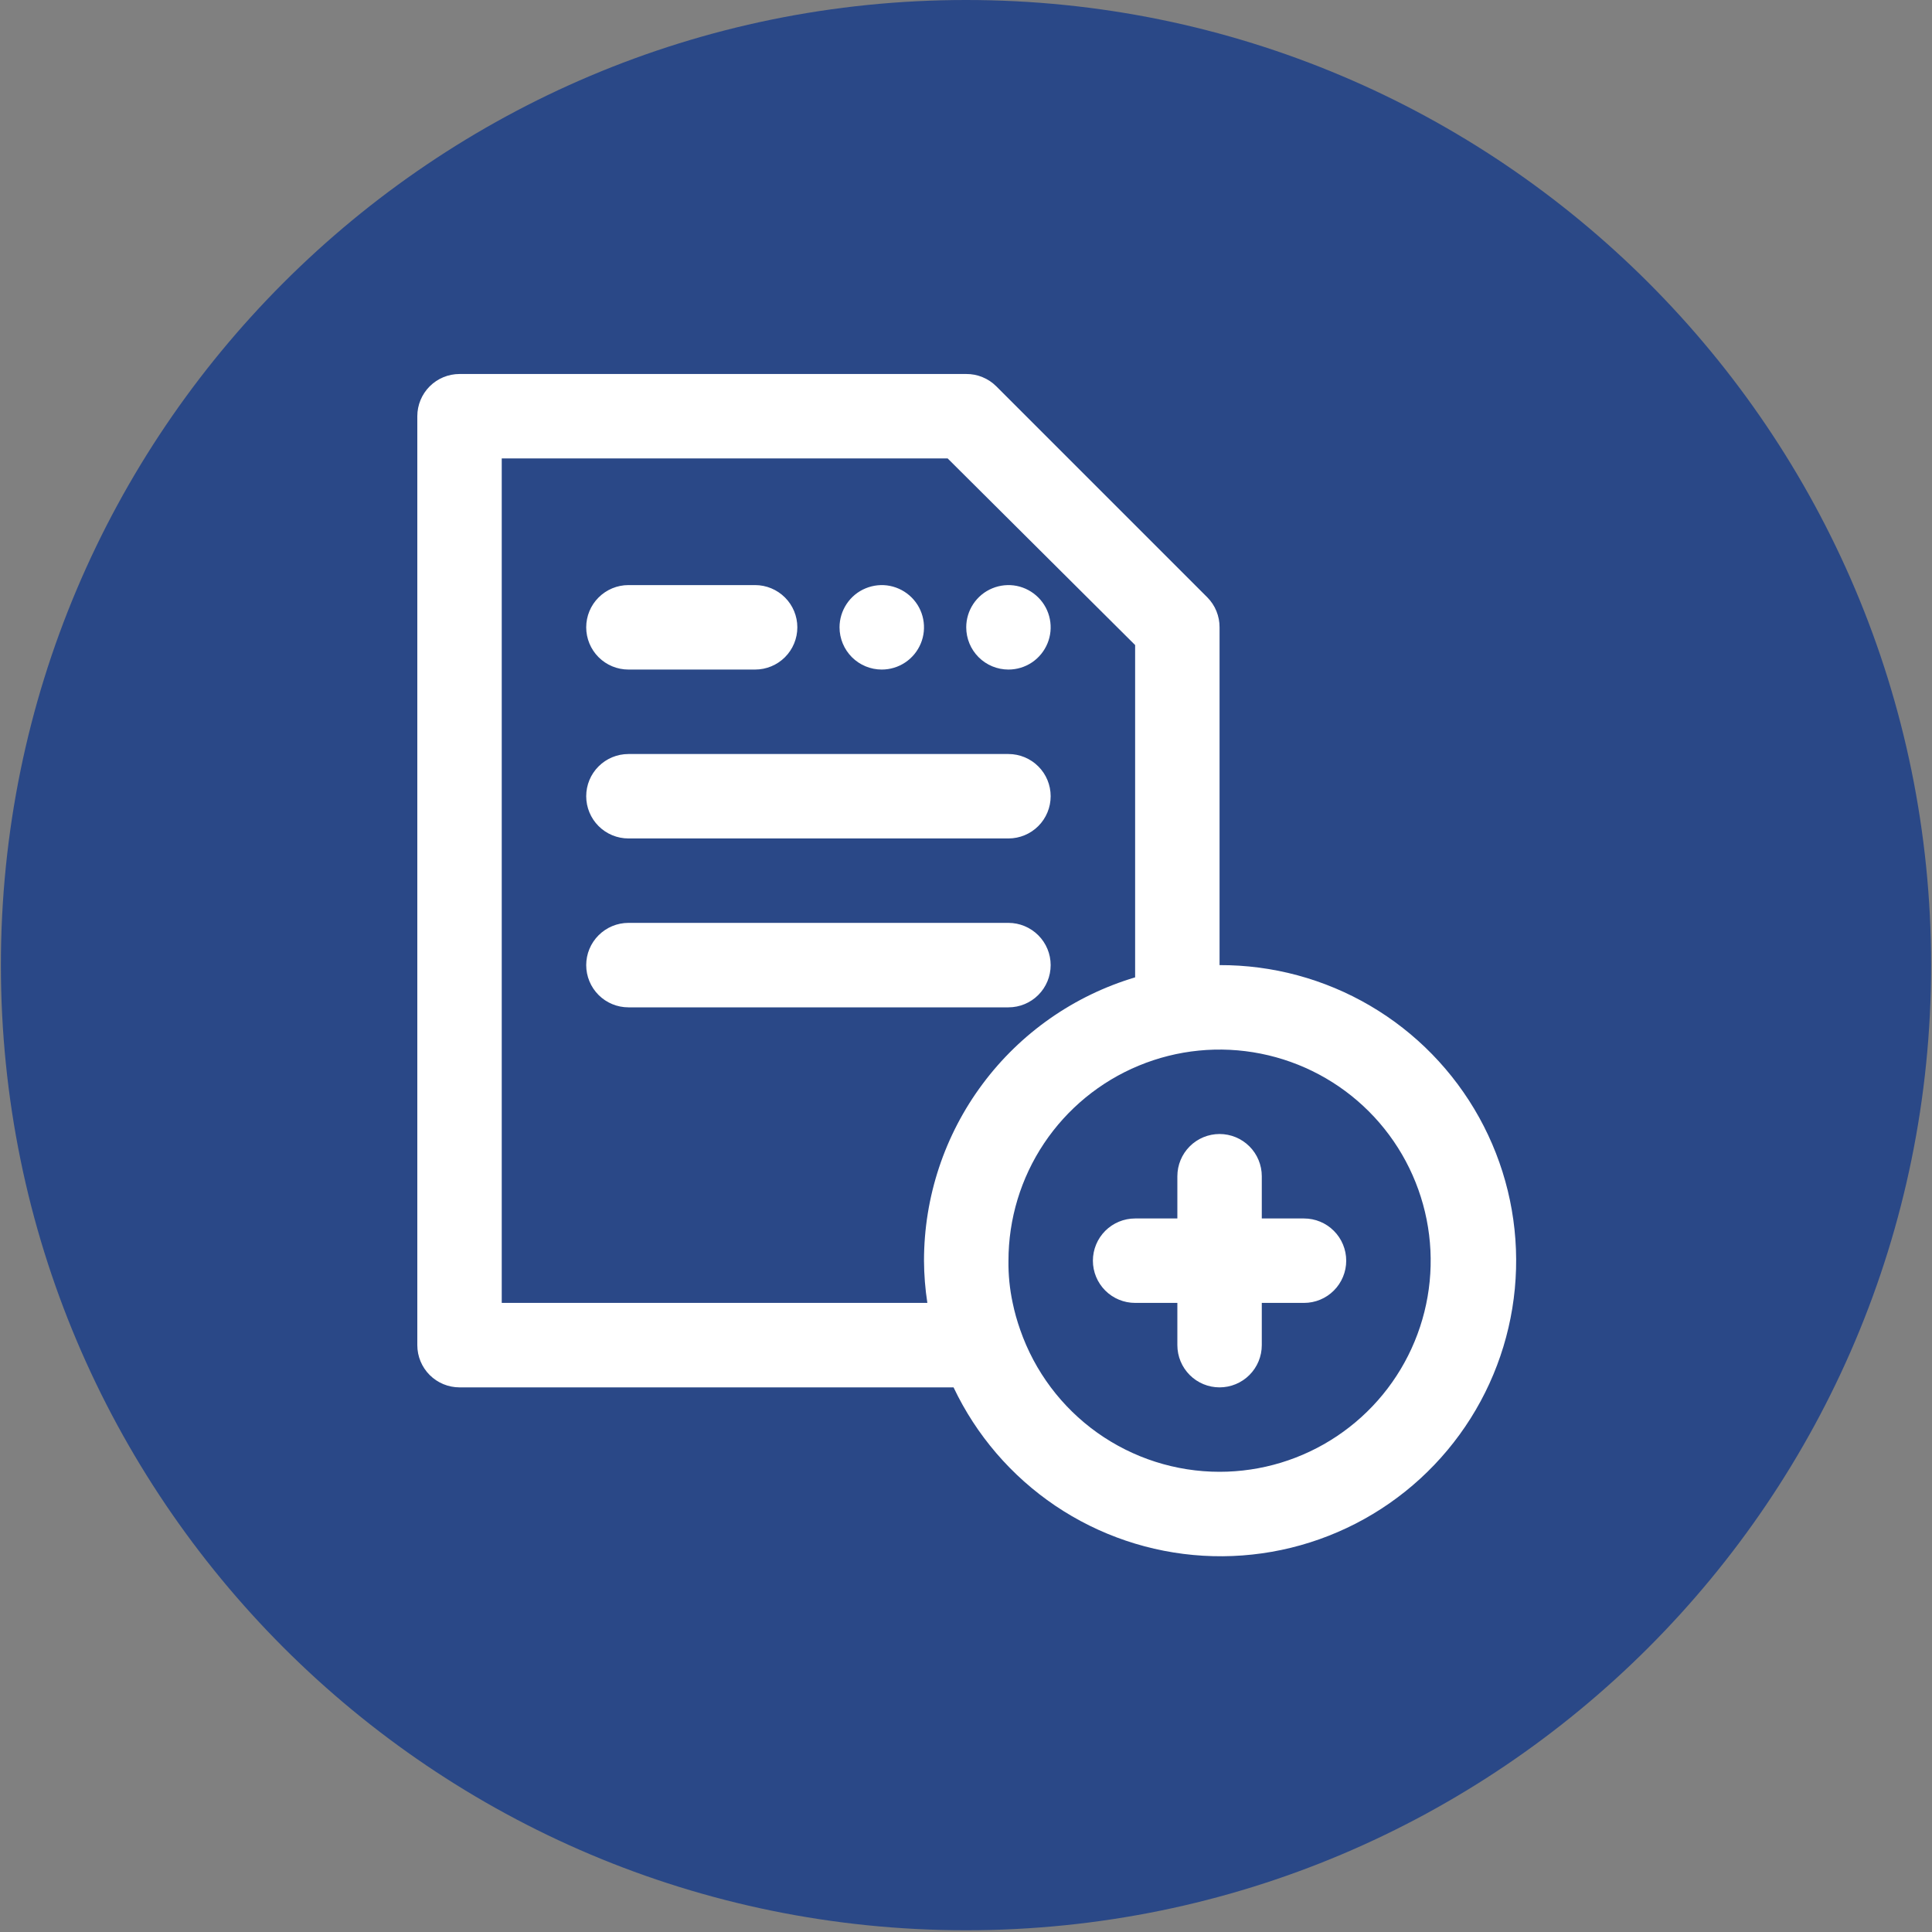 <svg width="50" height="50" viewBox="0 0 50 50" fill="none" xmlns="http://www.w3.org/2000/svg">
<rect x="0" y="0" width="50" height="50" fill="#808080" stroke="none"/>
<g clip-path="url(#clip0_227_3493)">
<path d="M25 49.955C38.794 49.955 49.977 38.772 49.977 24.977C49.977 11.183 38.794 0 25 0C11.205 0 0.023 11.183 0.023 24.977C0.023 38.772 11.205 49.955 25 49.955Z" fill="#2A4887"/>
<path d="M31.562 24.977V16.235C31.563 16.091 31.535 15.949 31.481 15.816C31.427 15.682 31.347 15.562 31.245 15.459L25.782 9.996C25.68 9.894 25.558 9.814 25.425 9.76C25.292 9.705 25.15 9.678 25.006 9.679H11.893C11.603 9.679 11.325 9.794 11.12 9.999C10.915 10.204 10.8 10.482 10.8 10.771V34.812C10.8 35.102 10.915 35.38 11.12 35.585C11.325 35.79 11.603 35.905 11.893 35.905H24.678C25.265 37.143 26.174 38.2 27.309 38.967C28.445 39.733 29.766 40.181 31.133 40.262C32.501 40.344 33.865 40.057 35.084 39.431C36.303 38.805 37.331 37.863 38.061 36.704C38.791 35.545 39.197 34.211 39.235 32.841C39.274 31.472 38.944 30.117 38.28 28.919C37.615 27.72 36.642 26.722 35.46 26.029C34.279 25.336 32.932 24.972 31.562 24.977ZM12.985 11.864H24.525L29.377 16.694V25.294C27.798 25.765 26.413 26.733 25.429 28.054C24.444 29.375 23.913 30.979 23.913 32.627C23.915 32.992 23.944 33.358 24 33.719H12.985V11.864ZM31.562 38.09C30.428 38.09 29.322 37.736 28.397 37.078C27.473 36.42 26.777 35.49 26.404 34.419C26.323 34.19 26.257 33.957 26.208 33.719C26.131 33.36 26.094 32.994 26.099 32.627C26.099 31.546 26.419 30.489 27.019 29.591C27.62 28.692 28.473 27.992 29.471 27.579C30.47 27.165 31.568 27.057 32.628 27.268C33.688 27.479 34.662 27.999 35.426 28.763C36.19 29.527 36.71 30.501 36.921 31.561C37.132 32.62 37.024 33.719 36.61 34.717C36.197 35.716 35.496 36.569 34.598 37.169C33.699 37.77 32.643 38.09 31.562 38.09ZM34.84 32.627C34.84 32.916 34.725 33.194 34.52 33.399C34.316 33.604 34.038 33.719 33.748 33.719H32.655V34.812C32.655 35.102 32.54 35.38 32.335 35.585C32.13 35.79 31.852 35.905 31.562 35.905C31.273 35.905 30.994 35.79 30.79 35.585C30.585 35.38 30.47 35.102 30.47 34.812V33.719H29.377C29.087 33.719 28.809 33.604 28.604 33.399C28.399 33.194 28.284 32.916 28.284 32.627C28.284 32.337 28.399 32.059 28.604 31.854C28.809 31.649 29.087 31.534 29.377 31.534H30.47V30.441C30.47 30.151 30.585 29.873 30.79 29.668C30.994 29.463 31.273 29.348 31.562 29.348C31.852 29.348 32.13 29.463 32.335 29.668C32.54 29.873 32.655 30.151 32.655 30.441V31.534H33.748C34.038 31.534 34.316 31.649 34.52 31.854C34.725 32.059 34.84 32.337 34.84 32.627ZM15.171 16.235C15.171 15.945 15.286 15.667 15.491 15.463C15.696 15.258 15.974 15.142 16.264 15.142H19.542C19.832 15.142 20.11 15.258 20.315 15.463C20.52 15.667 20.635 15.945 20.635 16.235C20.635 16.525 20.52 16.803 20.315 17.008C20.11 17.213 19.832 17.328 19.542 17.328H16.264C15.974 17.328 15.696 17.213 15.491 17.008C15.286 16.803 15.171 16.525 15.171 16.235ZM15.171 20.606C15.171 20.316 15.286 20.038 15.491 19.834C15.696 19.629 15.974 19.514 16.264 19.514H26.099C26.388 19.514 26.666 19.629 26.871 19.834C27.076 20.038 27.191 20.316 27.191 20.606C27.191 20.896 27.076 21.174 26.871 21.379C26.666 21.584 26.388 21.699 26.099 21.699H16.264C15.974 21.699 15.696 21.584 15.491 21.379C15.286 21.174 15.171 20.896 15.171 20.606ZM26.099 26.07H16.264C15.974 26.07 15.696 25.955 15.491 25.75C15.286 25.545 15.171 25.267 15.171 24.977C15.171 24.687 15.286 24.41 15.491 24.205C15.696 24 15.974 23.884 16.264 23.884H26.099C26.388 23.884 26.666 24 26.871 24.205C27.076 24.41 27.191 24.687 27.191 24.977C27.191 25.267 27.076 25.545 26.871 25.75C26.666 25.955 26.388 26.07 26.099 26.07ZM25.006 16.235C25.006 16.019 25.07 15.808 25.19 15.628C25.31 15.448 25.481 15.308 25.68 15.226C25.88 15.143 26.1 15.121 26.312 15.163C26.524 15.206 26.718 15.31 26.871 15.463C27.024 15.615 27.128 15.81 27.17 16.022C27.212 16.234 27.191 16.454 27.108 16.653C27.025 16.853 26.885 17.024 26.706 17.144C26.526 17.264 26.315 17.328 26.099 17.328C25.809 17.328 25.531 17.213 25.326 17.008C25.121 16.803 25.006 16.525 25.006 16.235ZM21.727 16.235C21.727 16.019 21.792 15.808 21.912 15.628C22.032 15.448 22.202 15.308 22.402 15.226C22.602 15.143 22.822 15.121 23.033 15.163C23.245 15.206 23.44 15.31 23.593 15.463C23.746 15.615 23.85 15.81 23.892 16.022C23.934 16.234 23.913 16.454 23.83 16.653C23.747 16.853 23.607 17.024 23.427 17.144C23.248 17.264 23.036 17.328 22.82 17.328C22.53 17.328 22.253 17.213 22.047 17.008C21.843 16.803 21.727 16.525 21.727 16.235Z" fill="white"/>
</g>
<defs>
<clipPath id="clip0_227_3493">
<rect width="49.955" height="49.955" fill="white" transform="translate(0.023)"/>
</clipPath>
</defs>
</svg>
